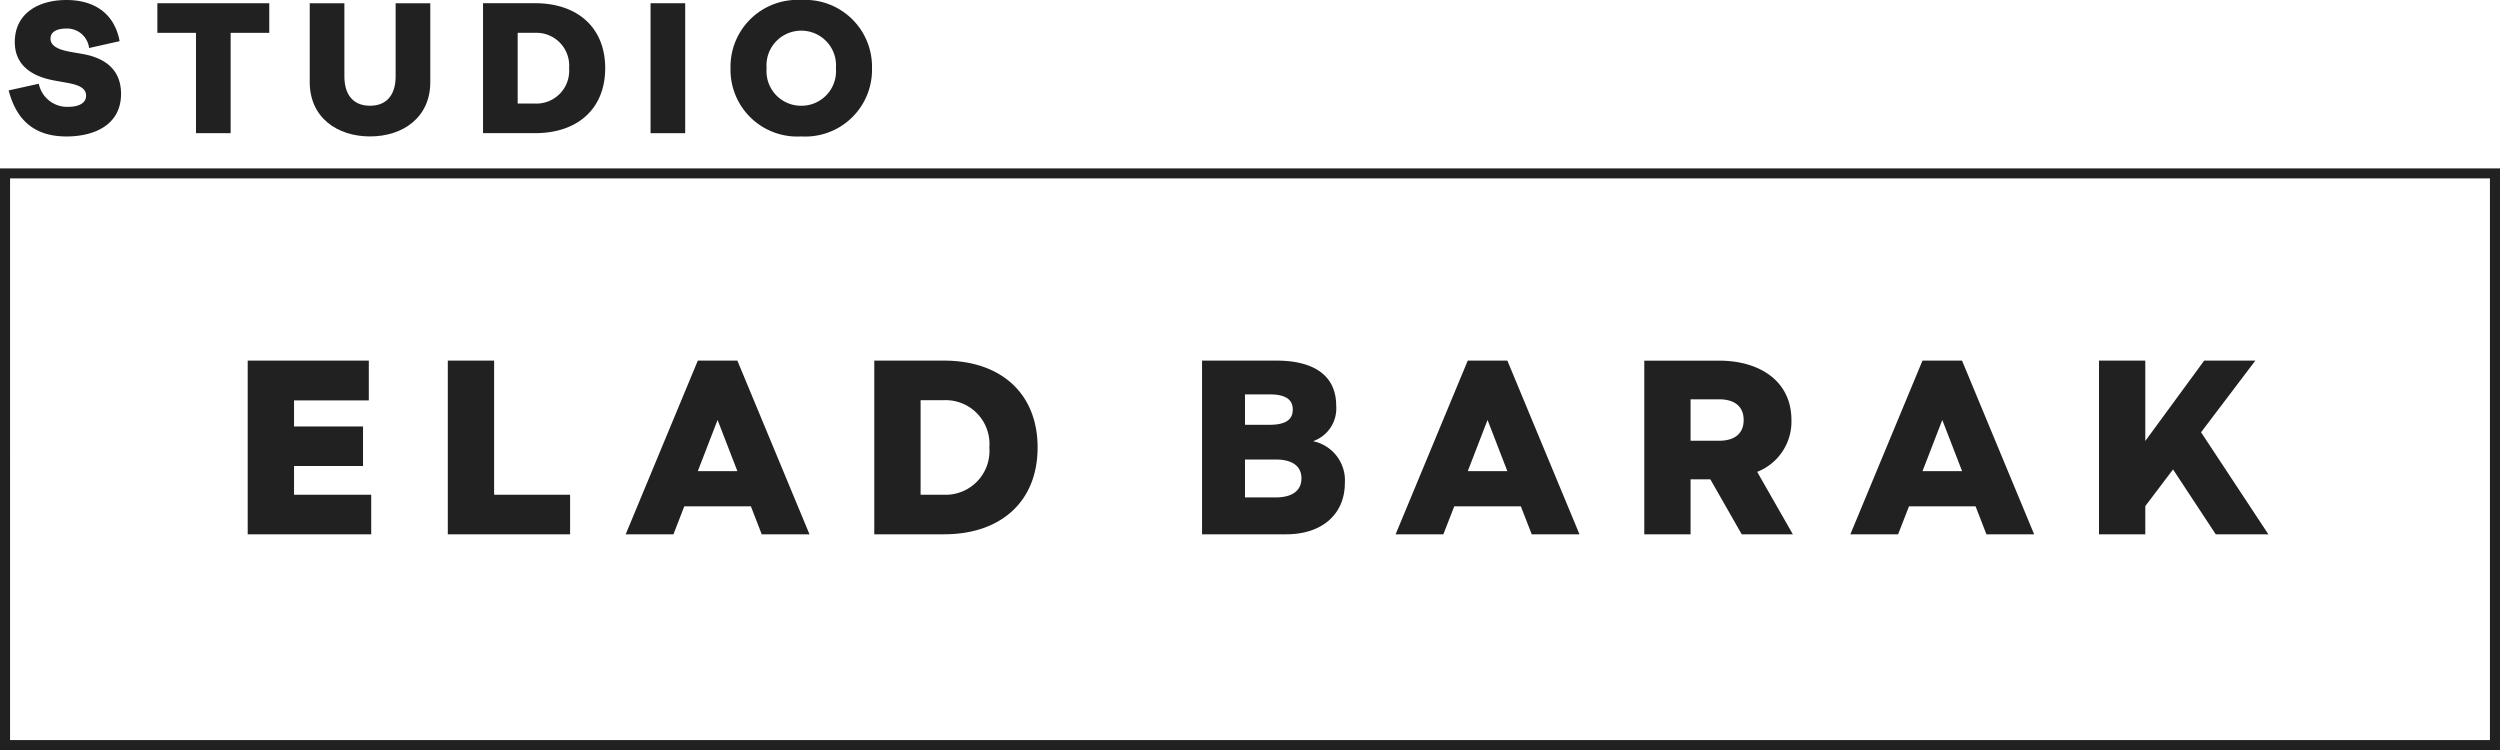 <svg xmlns="http://www.w3.org/2000/svg" width="229.276" height="68.793" viewBox="0 0 229.276 68.793">
    <defs>
        <style>
            .cls-1{fill:#212121}
        </style>
    </defs>
    <g id="Group_72" data-name="Group 72" transform="translate(-196.868 361.617)">
        <g id="Group_72-2" data-name="Group 72" transform="translate(196.868 -346.175)">
            <path id="Path_104" d="M426.144-299.895H196.868v-53.351h229.276zm-228.353-.922h227.43v-51.507H197.79z" class="cls-1" data-name="Path 104" transform="translate(-196.868 353.246)"/>
        </g>
        <g id="Group_73" data-name="Group 73" transform="translate(219.585 -328.544)">
            <path id="Path_105" d="M220.511-331.388v3.628h-11.328v-15.929h11.107v3.651h-6.858v2.389h6.327v3.628h-6.327v2.632z" class="cls-1" data-name="Path 105" transform="translate(-209.183 343.688)"/>
            <path id="Path_106" d="M230.347-331.388v3.628h-11.216v-15.929h4.248v12.3z" class="cls-1" data-name="Path 106" transform="translate(-200.78 343.688)"/>
            <path id="Path_107" d="M239.458-330.325h-6.108l-.994 2.566h-4.381l6.615-15.929h3.628l6.615 15.929h-4.381zm-1.24-3.23l-1.815-4.691-1.813 4.691z" class="cls-1" data-name="Path 107" transform="translate(-193.31 343.688)"/>
            <path id="Path_108" d="M255.313-335.723c0 4.977-3.385 7.963-8.585 7.963h-6.394v-15.929h6.394c5.2.001 8.585 2.989 8.585 7.966zm-4.425 0a4.02 4.02 0 0 0-4.16-4.337h-2.145v8.672h2.145a4.019 4.019 0 0 0 4.159-4.335z" class="cls-1" data-name="Path 108" transform="translate(-182.871 343.688)"/>
            <path id="Path_109" d="M269.727-332.471c0 2.876-2.1 4.711-5.375 4.711h-7.722v-15.929h6.836c3.274 0 5.466 1.262 5.466 4.138a3.175 3.175 0 0 1-2.125 3.252 3.666 3.666 0 0 1 2.92 3.828zm-9.159-8.12v2.787h2.256c1.461 0 2.125-.465 2.125-1.393s-.664-1.395-2.125-1.395zm5.178 7.7c0-1.151-.885-1.727-2.346-1.727h-2.832v3.474h2.832c1.461 0 2.346-.596 2.346-1.747z" class="cls-1" data-name="Path 109" transform="translate(-169.106 343.688)"/>
            <path id="Path_110" d="M277.736-330.325h-6.106l-1 2.566h-4.379l6.615-15.929h3.634l6.615 15.929h-4.381zm-1.238-3.23l-1.815-4.691-1.813 4.691z" class="cls-1" data-name="Path 110" transform="translate(-160.976 343.688)"/>
            <path id="Path_111" d="M284.677-332.8h-1.815v5.043h-4.246v-15.929h6.859c3.761 0 6.637 1.9 6.637 5.442a4.945 4.945 0 0 1-3.141 4.757l3.272 5.729h-4.689zm-1.815-3.54h2.612c1.437 0 2.256-.664 2.256-1.9s-.819-1.9-2.256-1.9h-2.612z" class="cls-1" data-name="Path 111" transform="translate(-150.536 343.688)"/>
            <path id="Path_112" d="M300.344-330.325h-6.106l-1 2.566h-4.379l6.615-15.929h3.628l6.613 15.929h-4.375zm-1.238-3.23l-1.815-4.691-1.813 4.691z" class="cls-1" data-name="Path 112" transform="translate(-141.88 343.688)"/>
            <path id="Path_113" d="M308.013-333.71l-2.544 3.363v2.588h-4.246v-15.929h4.246v7.368l5.4-7.368h4.691l-4.977 6.571 6.174 9.358h-4.826z" class="cls-1" data-name="Path 113" transform="translate(-131.44 343.688)"/>
        </g>
        <g id="Group_74" data-name="Group 74" transform="translate(197.659 -361.617)">
            <path id="Path_114" d="M197.3-353.325l2.763-.612a2.65 2.65 0 0 0 2.682 2.118c.943 0 1.655-.314 1.655-1.026 0-.793-.893-1.026-1.821-1.192l-1.009-.181c-1.291-.232-3.708-.895-3.708-3.542s2.186-3.857 4.733-3.857c2.284 0 4.353.992 4.883 3.774l-2.8.629a2.034 2.034 0 0 0-2.085-1.786c-.694 0-1.455.2-1.455.928 0 .826 1.109 1.092 2 1.241l.944.164c2.35.415 3.525 1.673 3.525 3.658 0 2.9-2.533 3.907-5 3.907-2.694.002-4.532-1.244-5.307-4.223z" class="cls-1" data-name="Path 114" transform="translate(-197.297 361.617)"/>
            <path id="Path_115" d="M214.954-358.741h-3.542v9.2h-3.178v-9.2h-3.542v-2.715h10.262z" class="cls-1" data-name="Path 115" transform="translate(-191.051 361.753)"/>
            <path id="Path_116" d="M212.267-354.223v-7.233h3.178v6.7c0 1.655.778 2.7 2.35 2.7s2.35-1.044 2.35-2.7v-6.7h3.178v7.233c0 3.278-2.549 4.982-5.528 4.982s-5.528-1.704-5.528-4.982z" class="cls-1" data-name="Path 116" transform="translate(-184.652 361.753)"/>
            <path id="Path_117" d="M232.087-355.5c0 3.724-2.533 5.958-6.421 5.958h-4.783v-11.917h4.783c3.889.003 6.421 2.239 6.421 5.959zm-3.311 0a3.007 3.007 0 0 0-3.11-3.243h-1.606v6.488h1.607a3.008 3.008 0 0 0 3.109-3.245z" class="cls-1" data-name="Path 117" transform="translate(-177.375 361.753)"/>
            <path id="Path_118" d="M229.211-361.456h3.178v11.917h-3.178z" class="cls-1" data-name="Path 118" transform="translate(-170.34 361.753)"/>
            <path id="Path_119" d="M233.187-355.362a6.13 6.13 0 0 1 6.488-6.255 6.129 6.129 0 0 1 6.488 6.255 6.12 6.12 0 0 1-6.488 6.257 6.121 6.121 0 0 1-6.488-6.257zm9.666 0a3.179 3.179 0 0 0-3.178-3.442 3.179 3.179 0 0 0-3.178 3.442 3.17 3.17 0 0 0 3.178 3.444 3.17 3.17 0 0 0 3.178-3.444z" class="cls-1" data-name="Path 119" transform="translate(-166.982 361.617)"/>
        </g>
    </g>
</svg>
